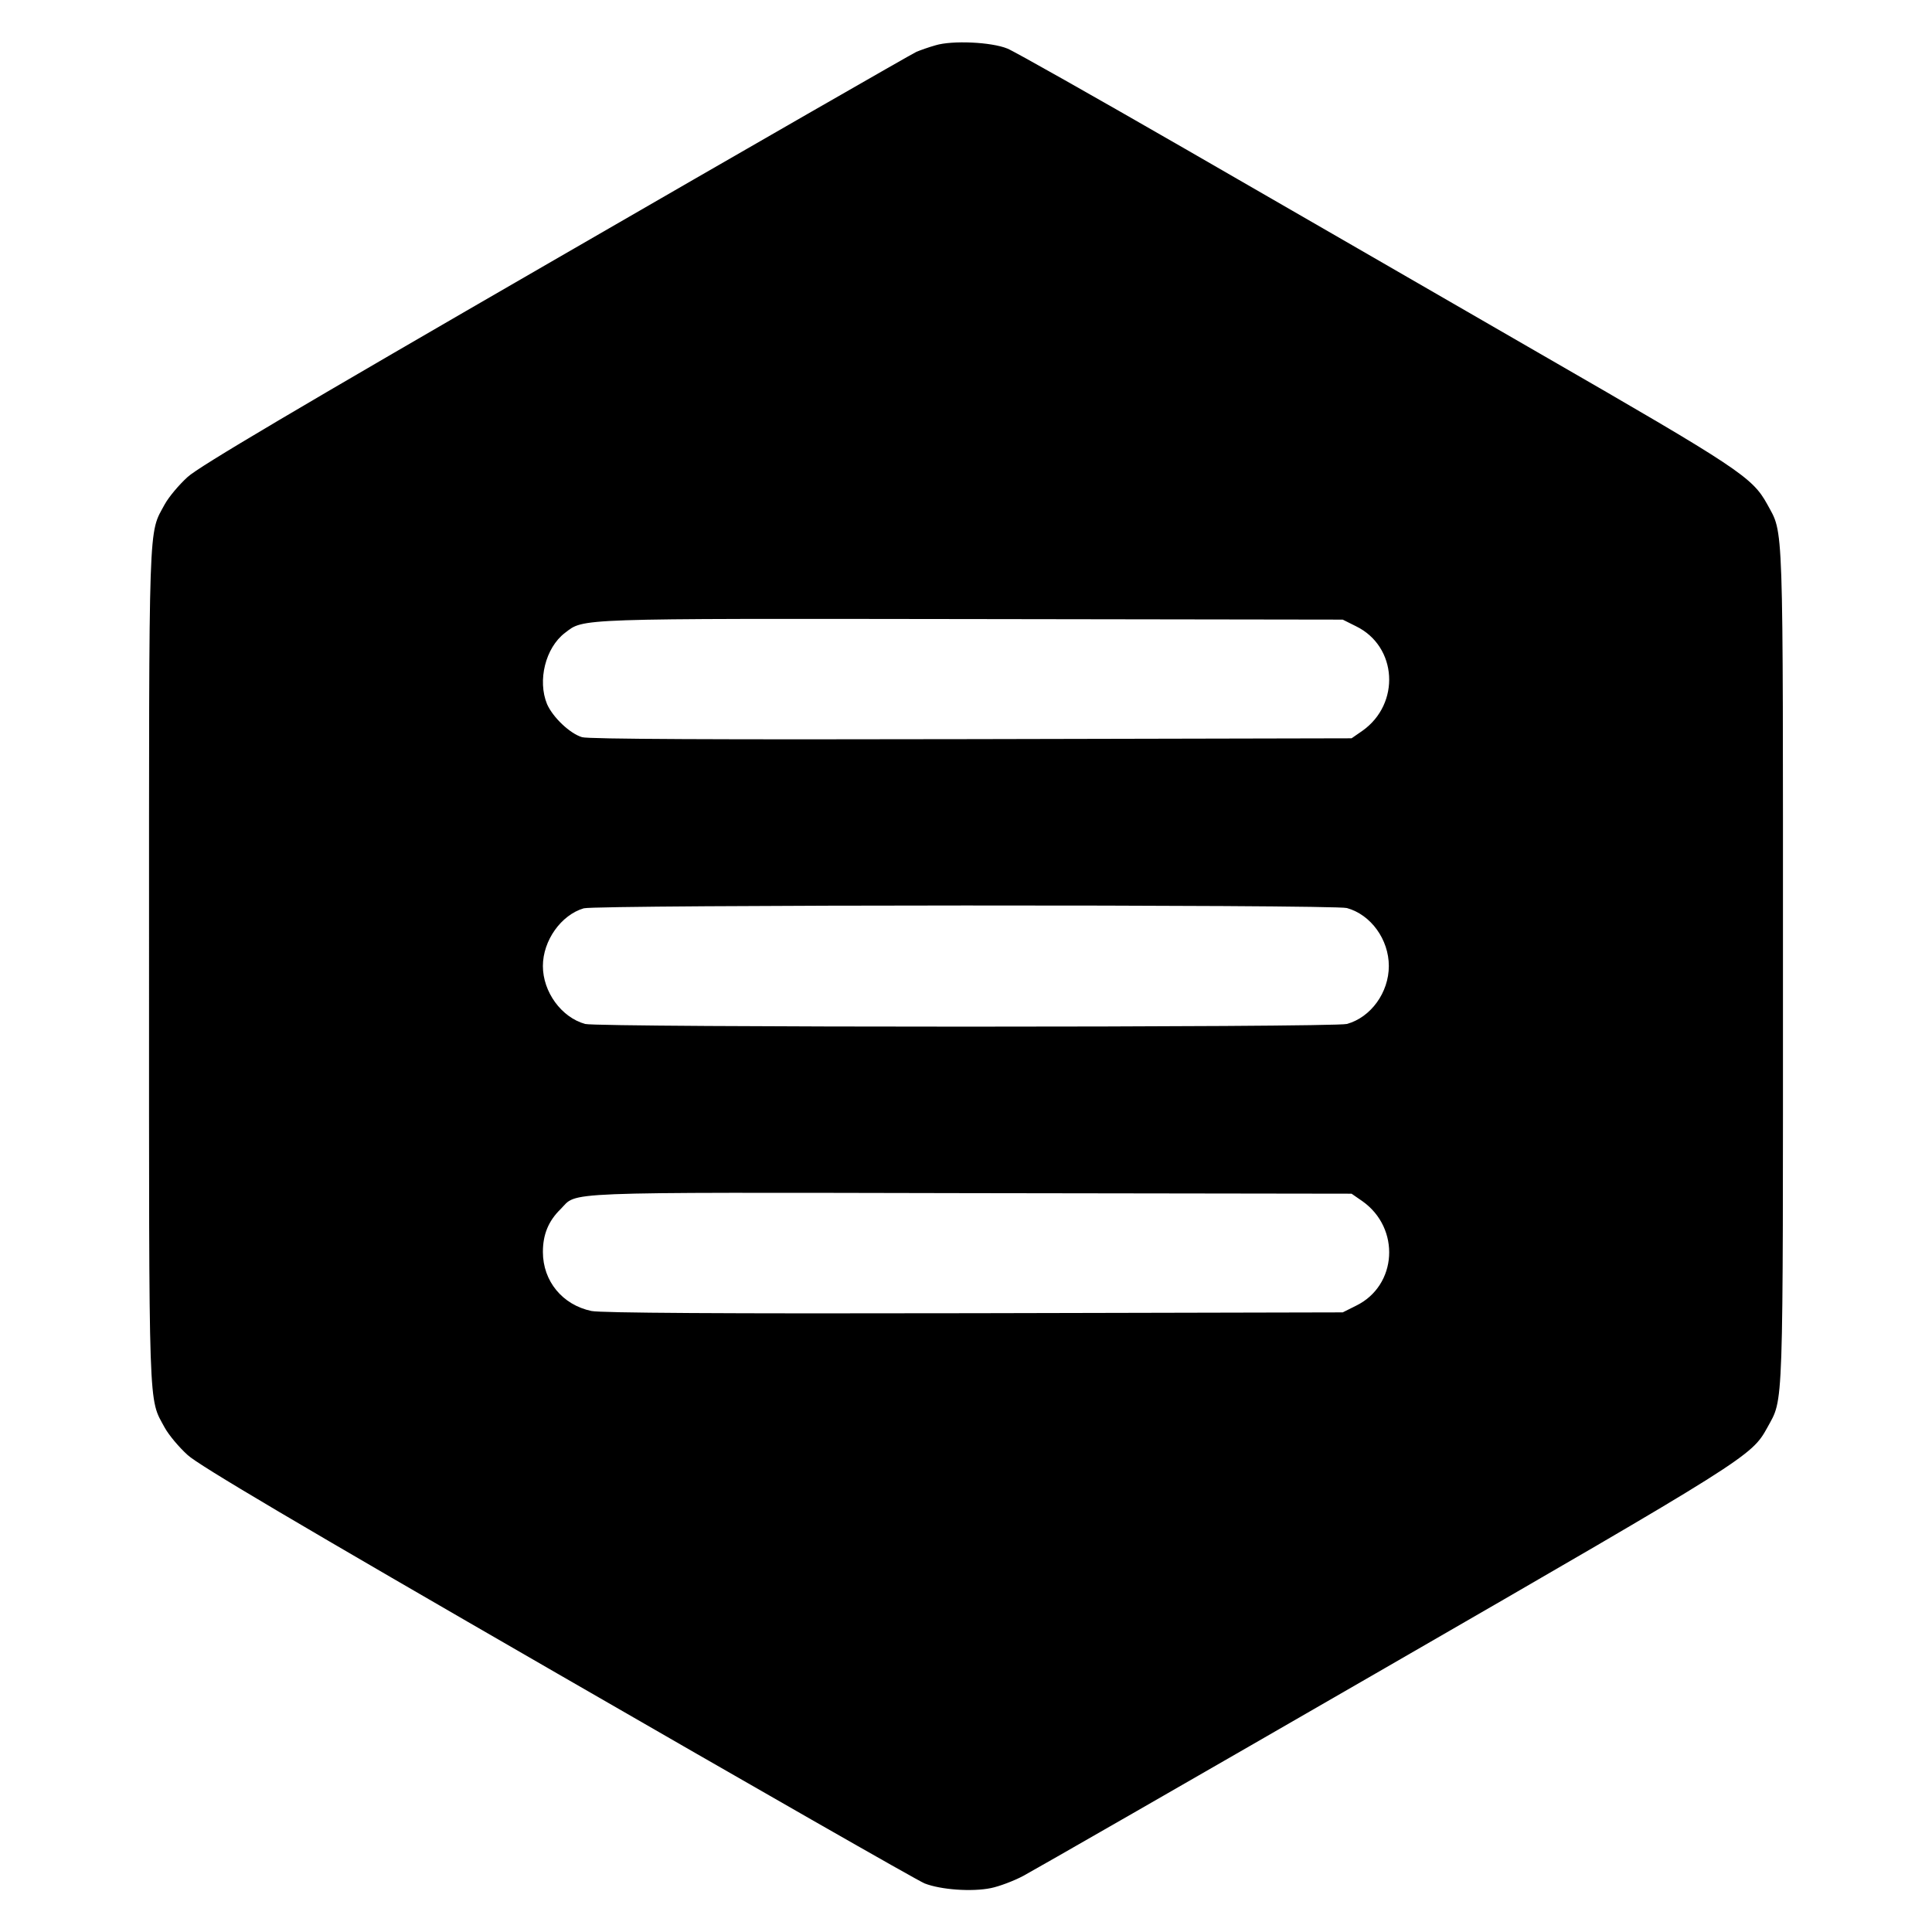 <?xml version="1.0" standalone="no"?>
<!DOCTYPE svg PUBLIC "-//W3C//DTD SVG 20010904//EN"
 "http://www.w3.org/TR/2001/REC-SVG-20010904/DTD/svg10.dtd">
<svg version="1.0" xmlns="http://www.w3.org/2000/svg"
 width="700pt" height="700pt" viewBox="0 0 700 700"
 preserveAspectRatio="xMidYMid meet">
<g transform="translate(0,700) scale(0.1,-0.1)"
fill="#000000" stroke="none">
<path d="M3390 6836 c-25 -7 -56 -18 -70 -24 -14 -6 -601 -343 -1305 -750
-940 -543 -1295 -753 -1335 -790 -31 -28 -68 -72 -83 -99 -60 -111 -57 -27
-57 -1673 0 -1646 -3 -1562 57 -1673 15 -27 52 -71 83 -99 40 -37 395 -247
1340 -792 707 -408 1305 -750 1330 -760 59 -23 171 -31 240 -17 30 6 83 26
117 44 34 18 623 356 1309 752 1317 760 1330 769 1387 872 60 111 57 27 57
1673 0 1646 3 1562 -57 1673 -54 98 -102 130 -824 546 -376 217 -954 551
-1284 741 -330 190 -620 354 -645 364 -59 24 -200 30 -260 12z m1523 -2105
c150 -73 162 -281 23 -379 l-39 -27 -1376 -3 c-929 -2 -1388 0 -1412 7 -44 13
-106 72 -127 120 -35 85 -6 204 65 258 70 53 25 52 1473 50 l1345 -2 48 -24z
m-33 -1021 c87 -24 152 -114 152 -210 0 -96 -65 -186 -152 -210 -48 -13 -2712
-13 -2760 0 -86 24 -153 116 -153 210 0 92 66 185 148 209 42 13 2721 14 2765
1z m56 -1062 c139 -98 127 -306 -23 -379 l-48 -24 -1335 -3 c-923 -2 -1351 1
-1387 8 -105 22 -176 108 -176 214 0 63 20 112 64 155 64 64 -36 61 1480 58
l1386 -2 39 -27z"/>
</g>
</svg>
